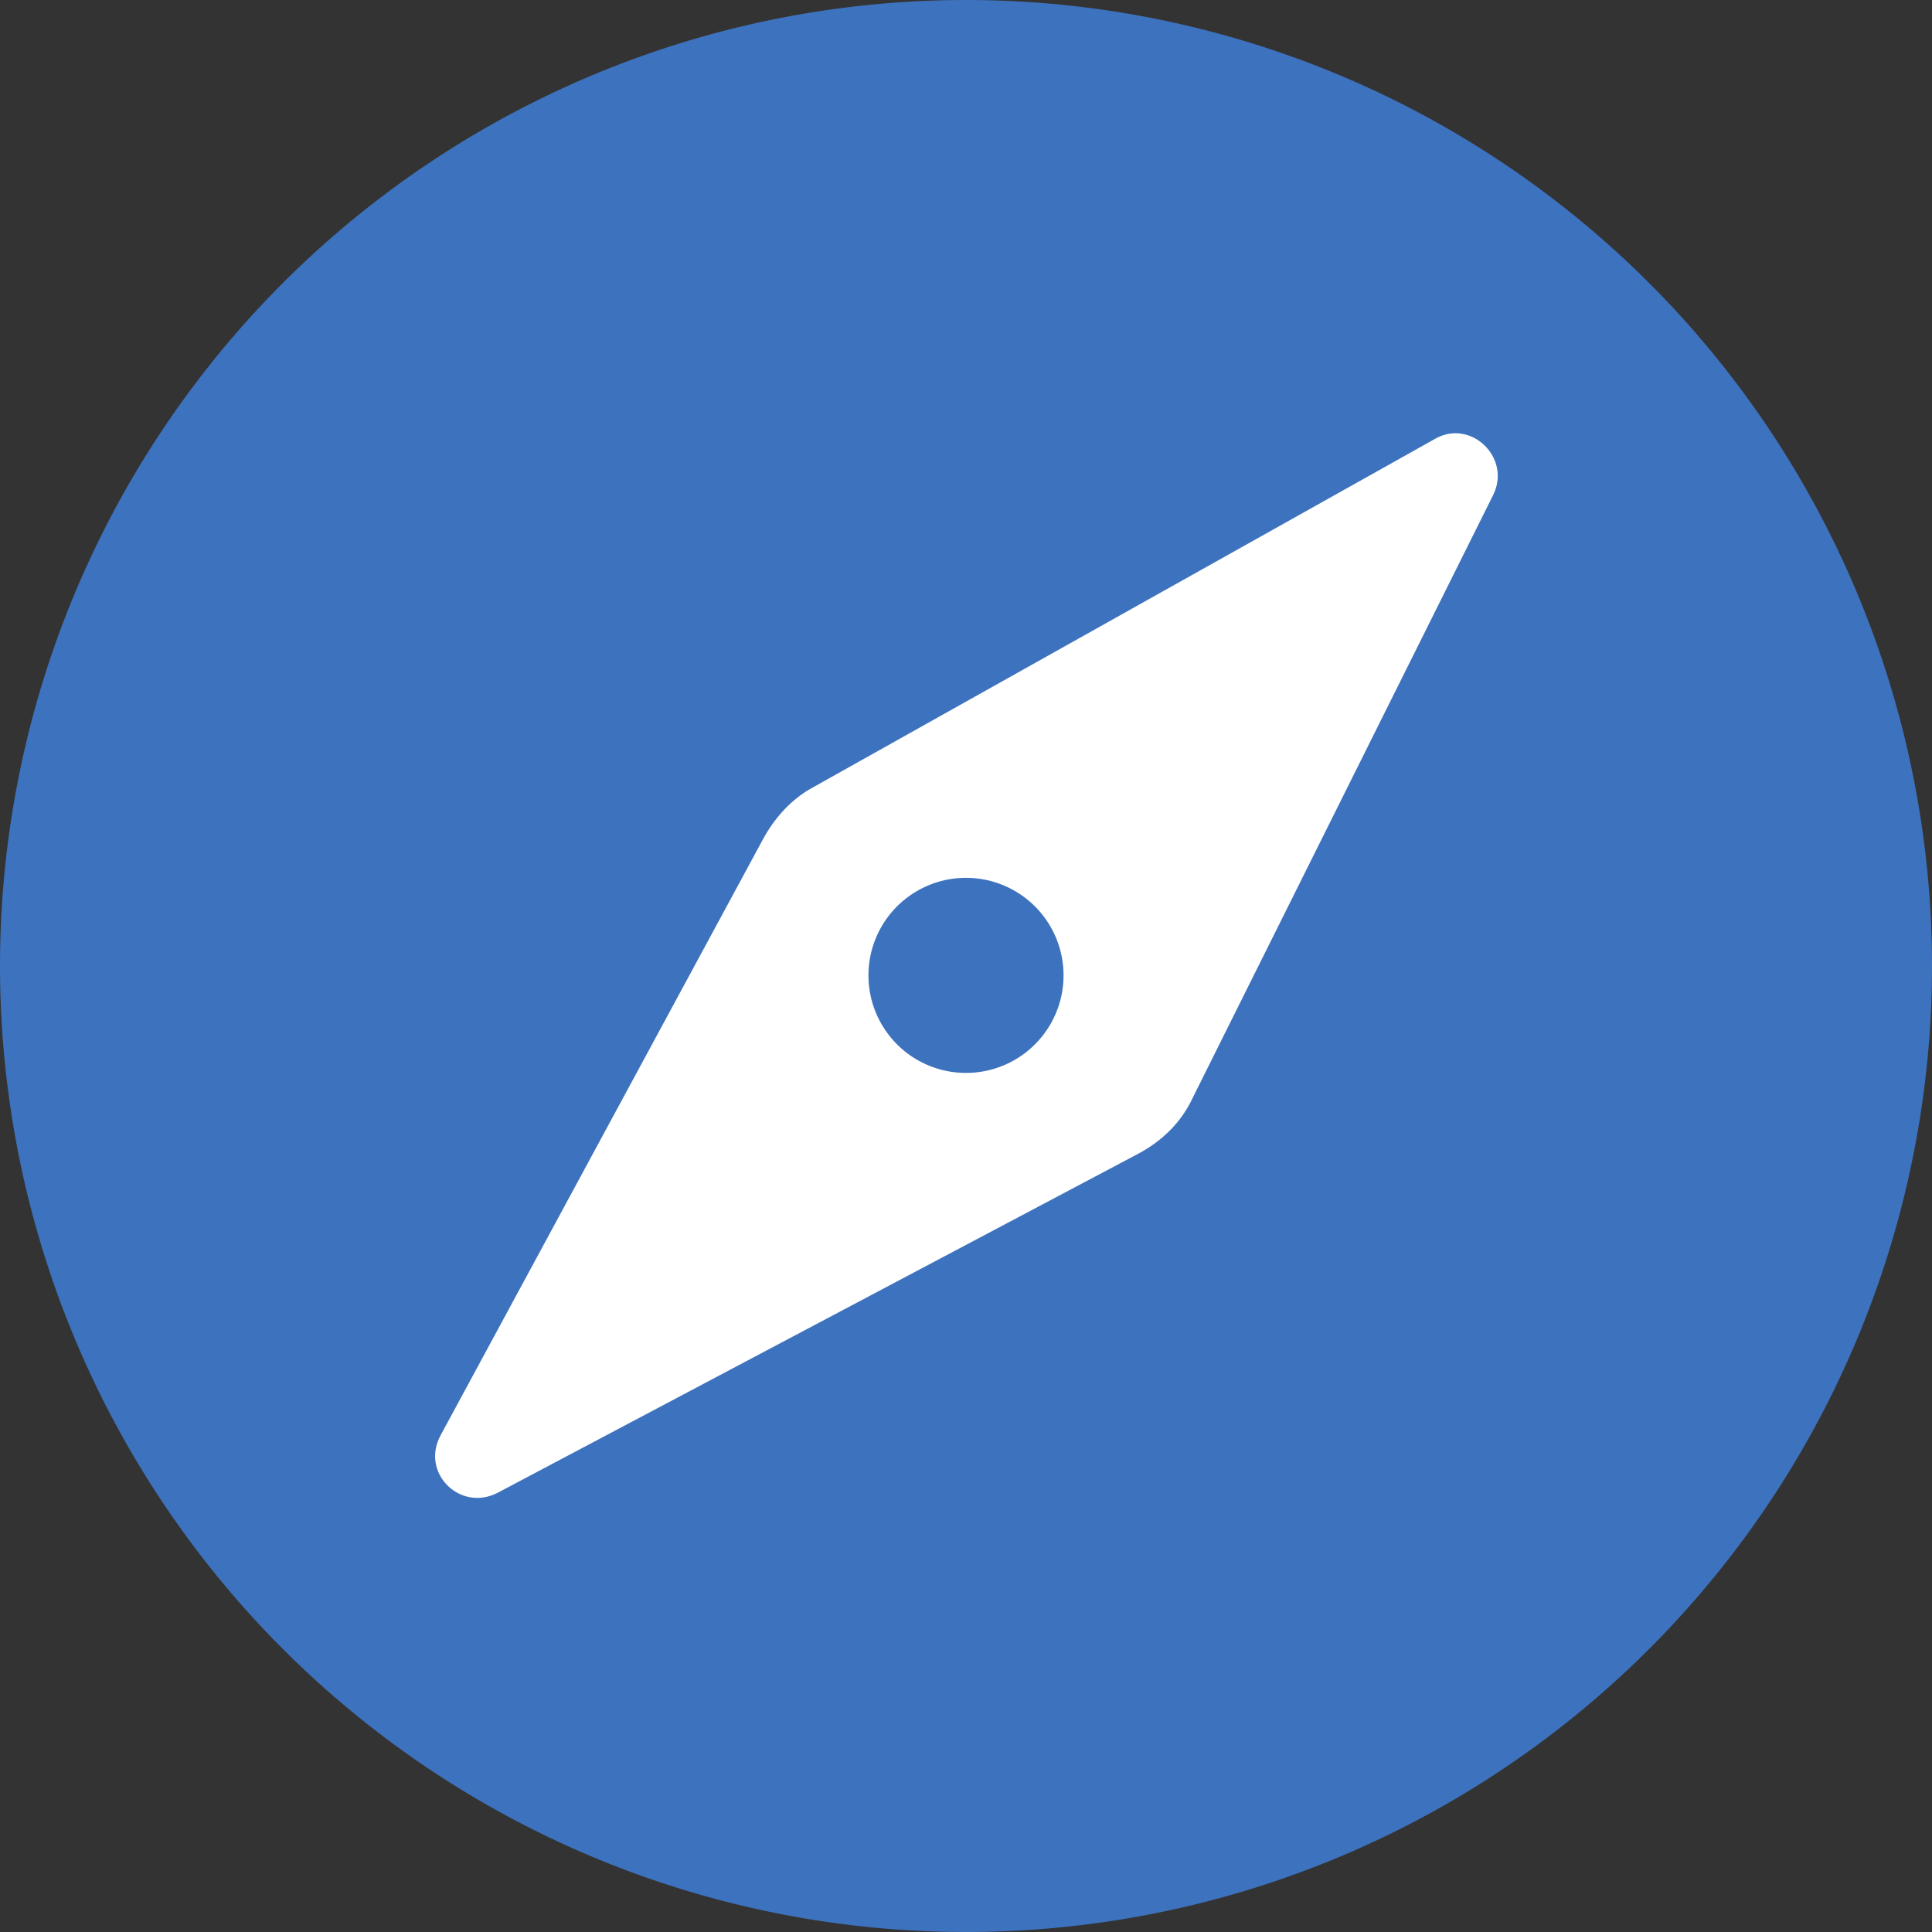 <?xml version="1.0" standalone="no"?><!DOCTYPE svg PUBLIC "-//W3C//DTD SVG 1.1//EN" "http://www.w3.org/Graphics/SVG/1.1/DTD/svg11.dtd"><svg t="1722238216935" class="icon" viewBox="0 0 1024 1024" version="1.1" xmlns="http://www.w3.org/2000/svg" p-id="6901" xmlns:xlink="http://www.w3.org/1999/xlink" width="256" height="256"><rect x="0" y="0" width="1024" height="1024" fill="#333333" stroke="none"/><path d="M512 512m-512 0a512 512 0 1 0 1024 0 512 512 0 1 0-1024 0Z" fill="#3D72BE" p-id="6902"></path><path d="M603.464 611.417L263.456 791.363c-19.883 9.942-40.761-10.936-29.825-30.819l170.998-316.148c5.965-10.936 14.913-20.878 25.849-26.843l330.066-184.917c18.889-10.936 40.761 9.942 30.819 29.825l-159.068 319.13c-5.965 12.924-15.907 22.866-28.831 29.825z" fill="#FFFFFF" p-id="6903"></path><path d="M512 516.971m-51.697 0a51.697 51.697 0 1 0 103.394 0 51.697 51.697 0 1 0-103.394 0Z" fill="#3D72BE" p-id="6904"></path></svg>